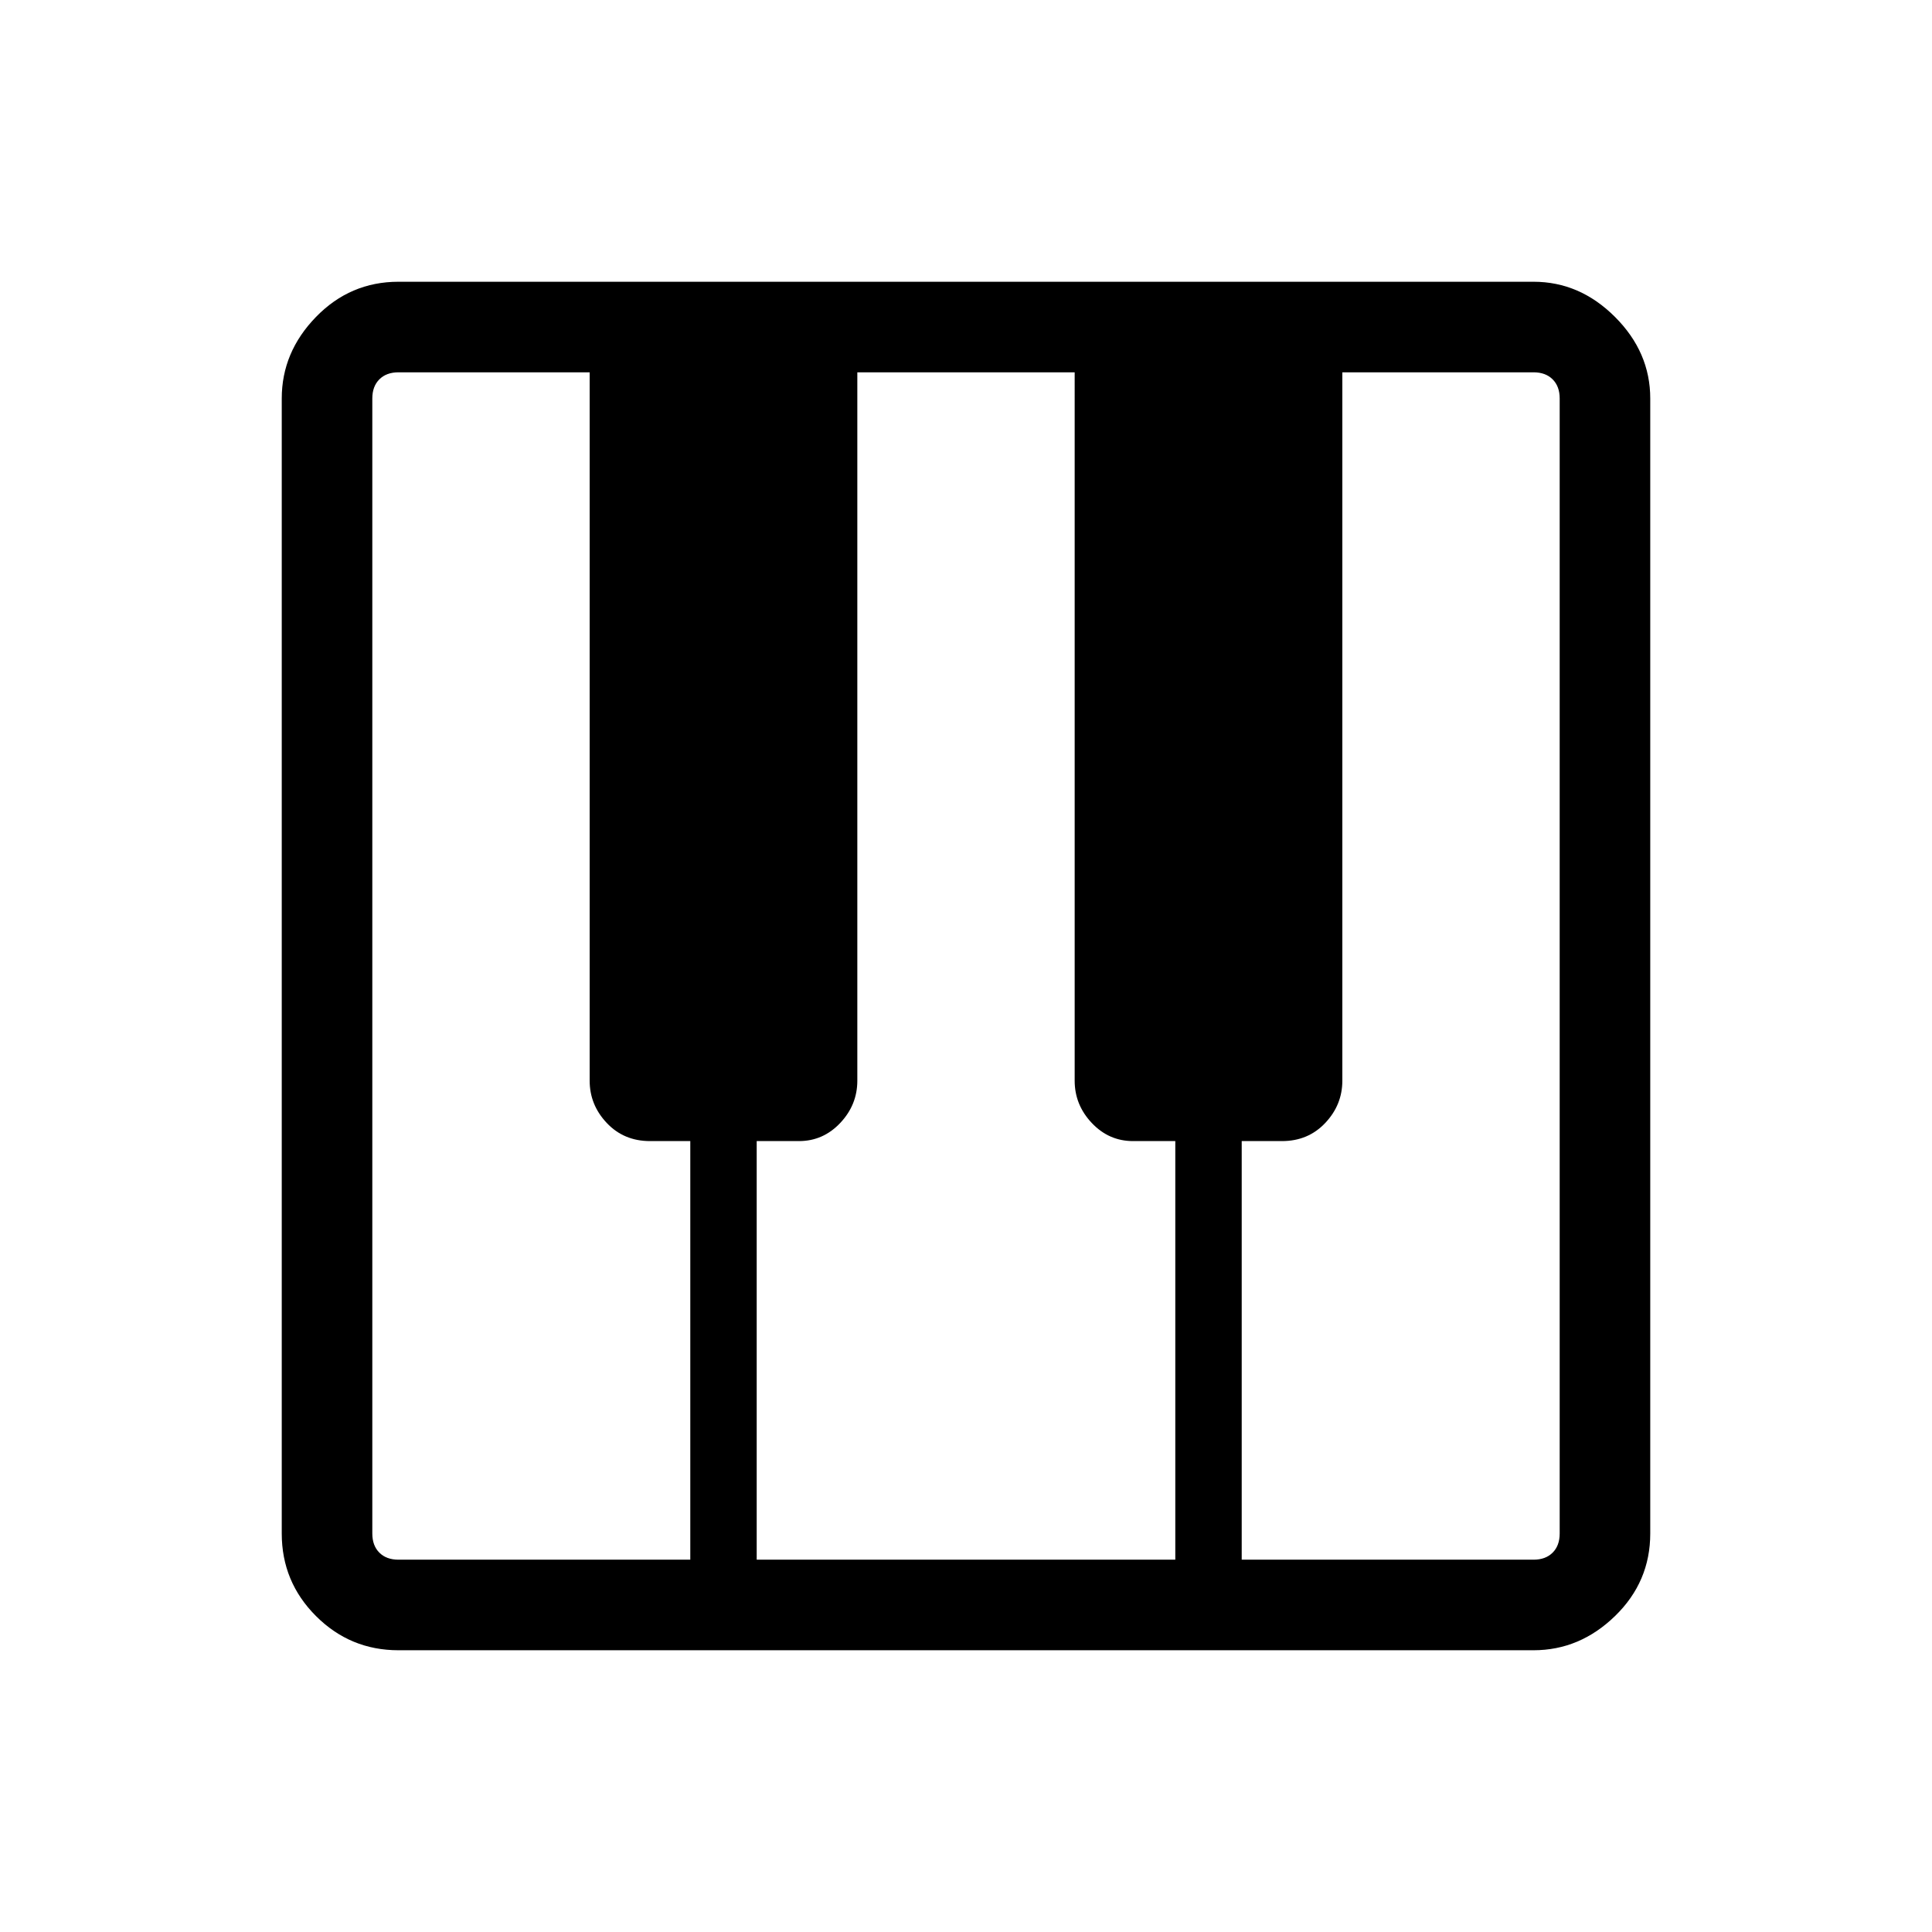 <svg xmlns="http://www.w3.org/2000/svg" height="48" width="48"><path d="M9.9 41q-1.2 0-2.05-.85Q7 39.3 7 38.1V9.9q0-1.15.85-2.025T9.9 7h28.2q1.15 0 2.025.875T41 9.9v28.2q0 1.2-.875 2.05-.875.85-2.025.85Zm0-2.25h7.25v-10.4h-1q-.65 0-1.075-.45-.425-.45-.425-1.05V9.25H9.9q-.3 0-.475.175T9.25 9.9v28.2q0 .3.175.475t.475.175Zm20.95 0h7.25q.3 0 .475-.175t.175-.475V9.9q0-.3-.175-.475T38.1 9.25h-4.75v17.6q0 .6-.425 1.05-.425.45-1.075.45h-1Zm-12.05 0h10.4v-10.4h-1.05q-.6 0-1.025-.45-.425-.45-.425-1.05V9.25h-5.4v17.6q0 .6-.425 1.05-.425.45-1.025.45H18.8Z"/></svg>